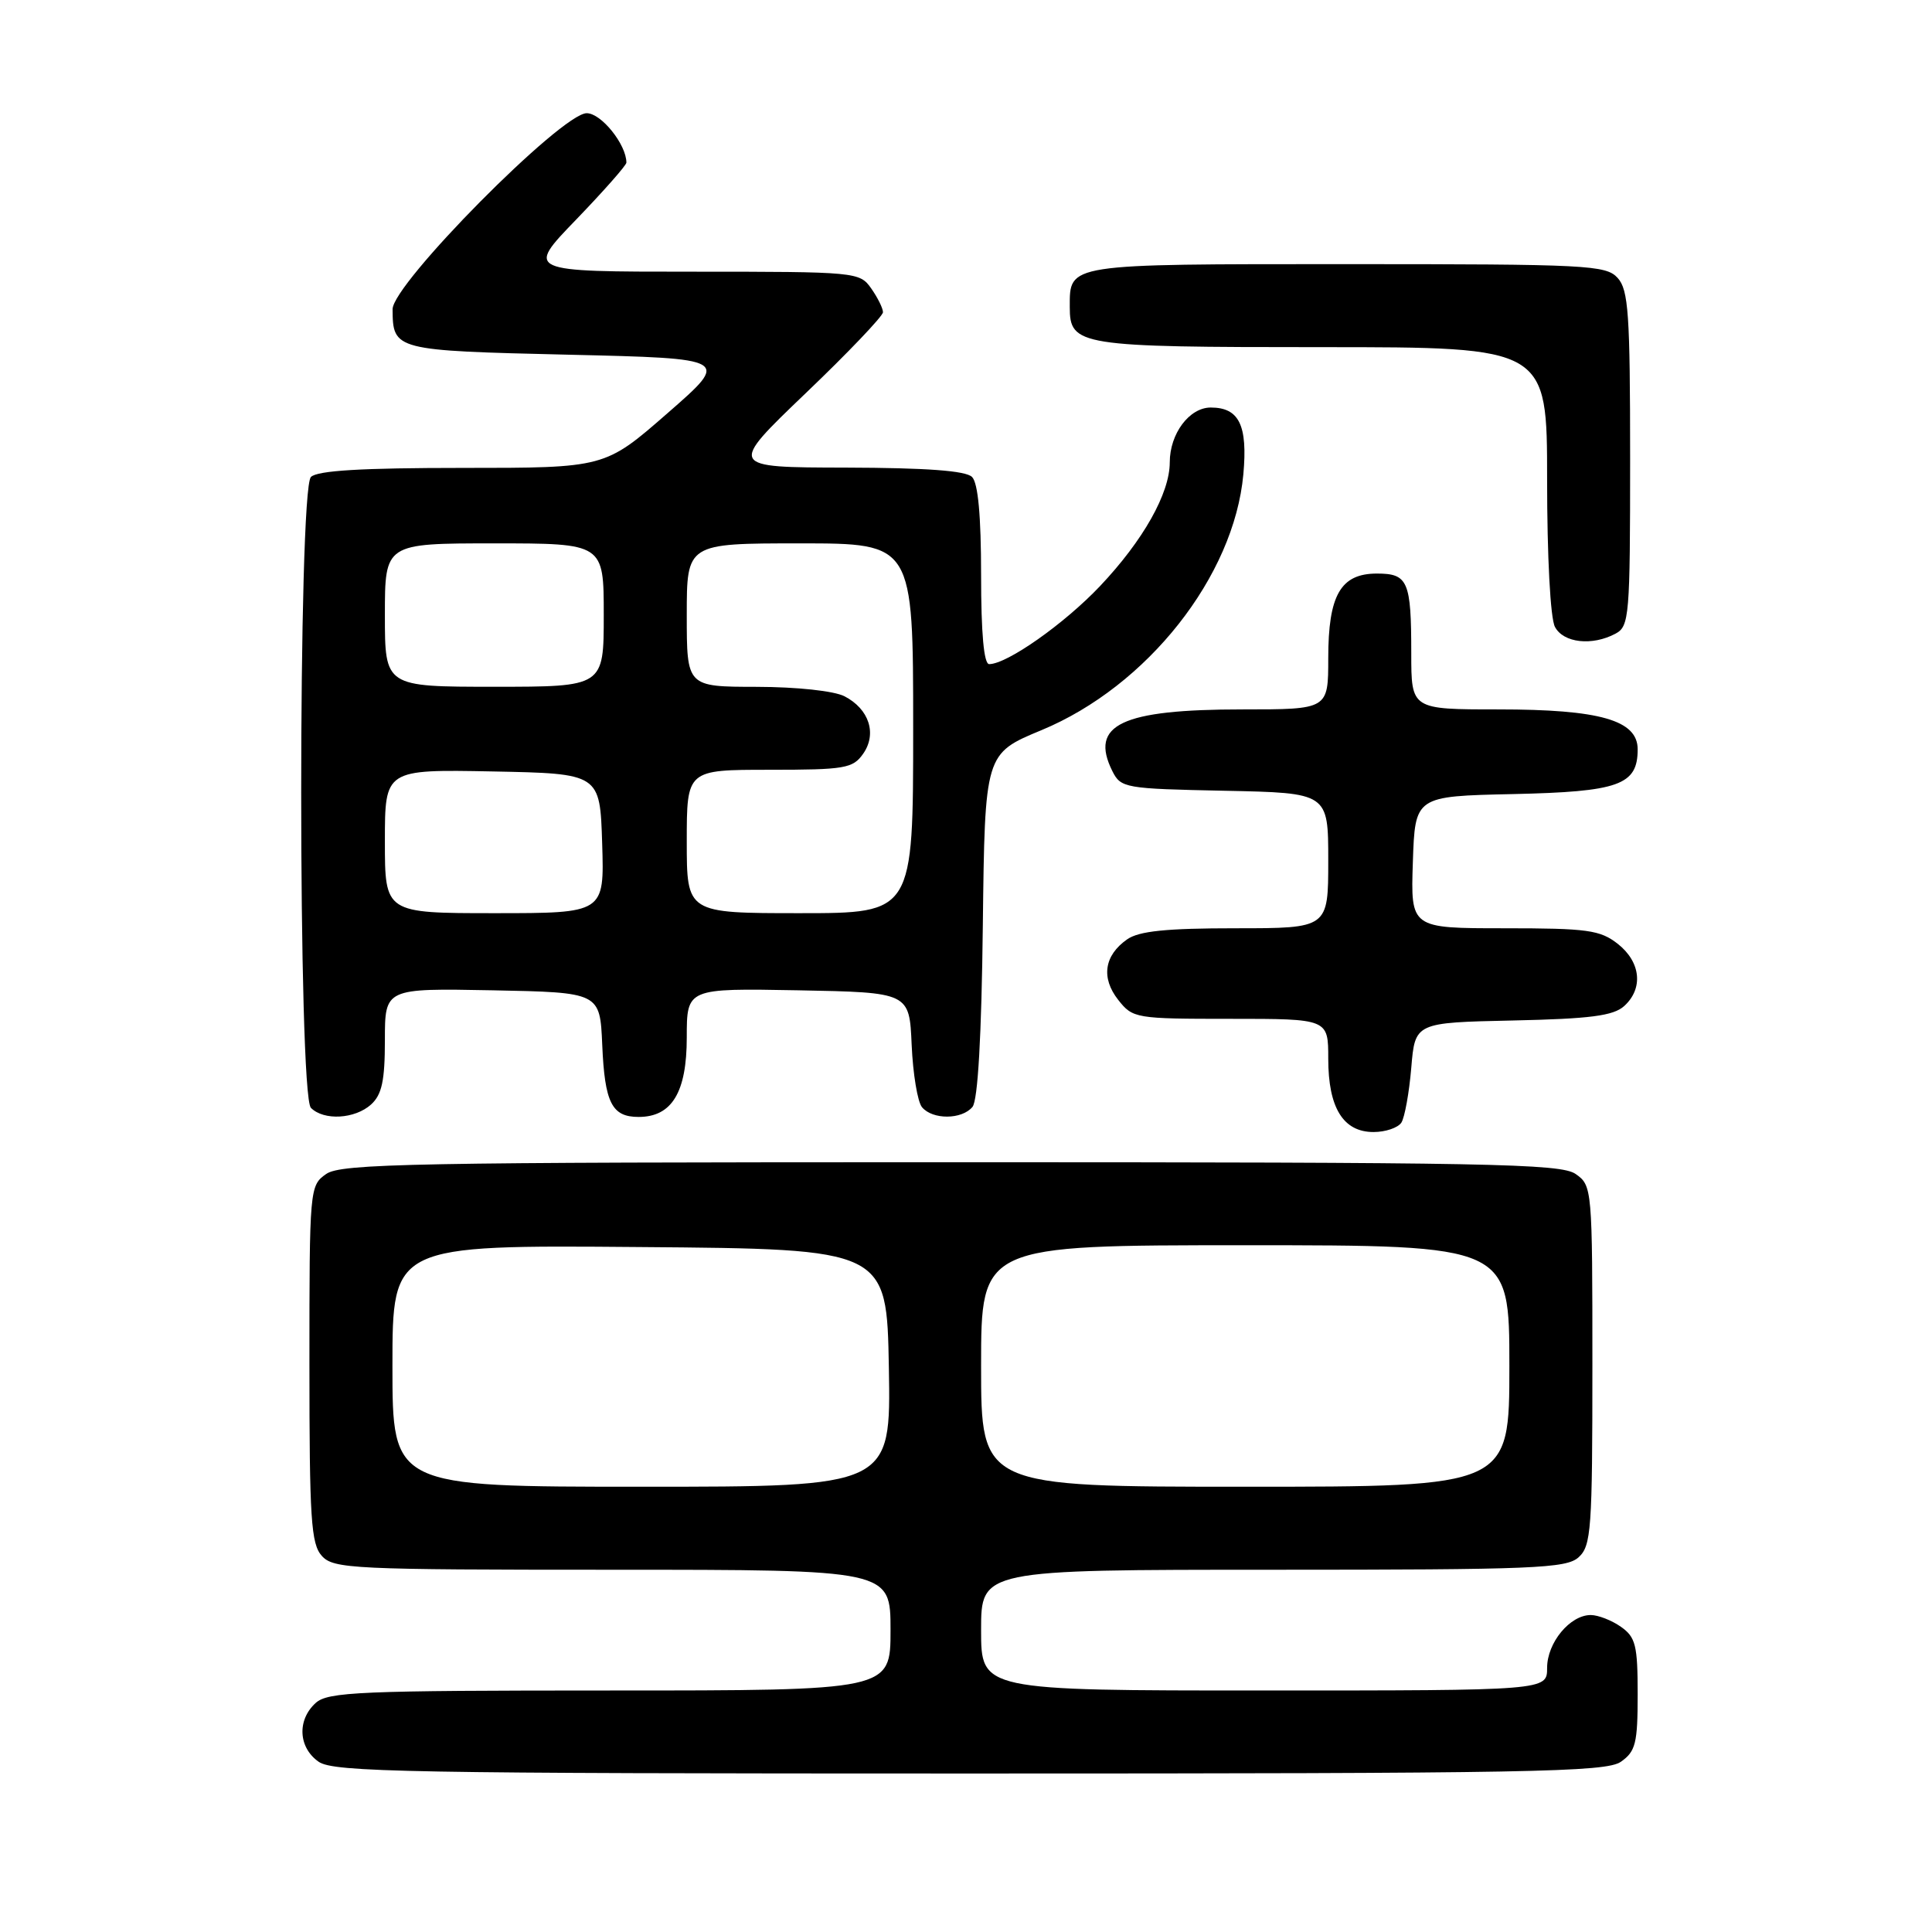 <?xml version="1.0" encoding="UTF-8" standalone="no"?>
<!DOCTYPE svg PUBLIC "-//W3C//DTD SVG 1.1//EN" "http://www.w3.org/Graphics/SVG/1.1/DTD/svg11.dtd" >
<svg xmlns="http://www.w3.org/2000/svg" xmlns:xlink="http://www.w3.org/1999/xlink" version="1.1" viewBox="0 0 256 256">
 <g >
 <path fill="currentColor"
d=" M 214.78 233.44 C 216.73 232.07 217.00 231.00 217.00 224.50 C 217.00 218.00 216.73 216.93 214.78 215.56 C 213.56 214.70 211.76 214.00 210.78 214.00 C 208.03 214.00 205.00 217.67 205.00 221.00 C 205.00 224.00 205.00 224.00 167.50 224.00 C 130.00 224.00 130.00 224.00 130.00 216.00 C 130.00 208.00 130.00 208.00 168.67 208.00 C 203.25 208.00 207.54 207.82 209.17 206.35 C 210.85 204.83 211.00 202.68 211.00 180.90 C 211.00 157.45 210.97 157.09 208.78 155.56 C 206.81 154.18 197.29 154.00 126.00 154.00 C 54.71 154.00 45.19 154.18 43.22 155.56 C 41.03 157.09 41.00 157.46 41.00 180.73 C 41.00 201.30 41.21 204.58 42.65 206.17 C 44.20 207.88 46.73 208.00 81.15 208.00 C 118.00 208.00 118.00 208.00 118.00 216.00 C 118.00 224.00 118.00 224.00 80.83 224.00 C 47.64 224.00 43.46 224.18 41.83 225.65 C 39.34 227.91 39.53 231.56 42.22 233.44 C 44.19 234.82 54.04 235.00 128.50 235.00 C 202.96 235.00 212.81 234.82 214.78 233.44 Z  M 185.69 148.75 C 186.13 148.06 186.72 144.80 187.00 141.50 C 187.50 135.50 187.50 135.50 200.46 135.22 C 210.72 135.00 213.78 134.60 215.21 133.31 C 217.78 130.98 217.42 127.48 214.37 125.07 C 212.02 123.23 210.36 123.00 199.33 123.00 C 186.92 123.00 186.92 123.00 187.21 114.25 C 187.50 105.50 187.50 105.50 200.46 105.22 C 214.52 104.91 217.00 104.03 217.00 99.29 C 217.00 95.43 212.01 94.00 198.53 94.00 C 187.00 94.00 187.00 94.00 187.00 86.58 C 187.00 77.00 186.57 76.00 182.45 76.00 C 177.64 76.00 176.00 78.85 176.00 87.22 C 176.00 94.00 176.00 94.00 164.65 94.00 C 148.60 94.00 144.33 96.02 147.39 102.17 C 148.52 104.42 149.03 104.51 162.28 104.78 C 176.00 105.06 176.00 105.06 176.00 114.03 C 176.00 123.00 176.00 123.00 163.72 123.00 C 154.54 123.00 150.92 123.37 149.35 124.47 C 146.31 126.60 145.87 129.57 148.17 132.49 C 150.10 134.94 150.46 135.00 163.07 135.00 C 176.00 135.00 176.00 135.00 176.00 140.28 C 176.00 146.79 177.98 150.00 182.00 150.00 C 183.58 150.00 185.24 149.44 185.69 148.75 Z  M 49.17 146.35 C 50.60 145.05 51.00 143.21 51.00 137.82 C 51.00 130.95 51.00 130.95 65.25 131.22 C 79.50 131.50 79.50 131.50 79.80 138.46 C 80.13 146.14 81.07 148.00 84.62 148.00 C 89.03 148.00 91.00 144.74 91.00 137.47 C 91.00 130.95 91.00 130.95 105.75 131.22 C 120.50 131.50 120.50 131.50 120.80 138.46 C 120.97 142.29 121.58 146.00 122.17 146.71 C 123.57 148.39 127.45 148.37 128.86 146.67 C 129.57 145.81 130.06 137.32 130.23 122.60 C 130.50 99.86 130.50 99.86 138.00 96.75 C 152.03 90.93 163.52 76.36 164.75 62.85 C 165.34 56.34 164.19 54.00 160.43 54.00 C 157.59 54.00 155.00 57.47 155.00 61.26 C 155.00 65.37 151.48 71.61 145.77 77.65 C 141.04 82.65 133.44 88.00 131.07 88.00 C 130.37 88.00 130.00 83.93 130.00 76.20 C 130.00 68.36 129.60 64.00 128.80 63.20 C 127.97 62.37 122.77 61.99 112.05 61.96 C 96.50 61.93 96.50 61.93 106.75 52.11 C 112.39 46.72 117.00 41.88 117.00 41.37 C 117.00 40.86 116.30 39.44 115.44 38.22 C 113.91 36.04 113.49 36.00 91.78 36.00 C 69.67 36.00 69.67 36.00 76.34 29.10 C 80.00 25.30 83.00 21.90 83.00 21.55 C 83.00 19.15 79.67 15.00 77.74 15.00 C 74.41 15.00 51.99 37.64 52.02 40.98 C 52.05 46.41 52.26 46.46 75.34 47.00 C 96.76 47.50 96.76 47.50 88.45 54.75 C 80.15 62.00 80.15 62.00 61.28 62.00 C 47.93 62.00 42.05 62.35 41.20 63.20 C 39.48 64.92 39.48 145.08 41.20 146.80 C 42.92 148.52 47.03 148.28 49.17 146.35 Z  M 214.07 83.96 C 215.89 82.99 216.00 81.66 216.00 60.79 C 216.00 41.60 215.78 38.41 214.35 36.83 C 212.80 35.12 210.35 35.00 178.47 35.00 C 141.18 35.00 141.75 34.91 141.75 40.68 C 141.75 45.82 142.90 46.00 175.19 46.00 C 205.00 46.00 205.00 46.00 205.00 63.57 C 205.00 73.76 205.43 81.94 206.04 83.07 C 207.17 85.20 210.97 85.62 214.07 83.96 Z  M 52.00 180.99 C 52.00 164.97 52.00 164.97 84.75 165.24 C 117.50 165.50 117.50 165.50 117.78 181.25 C 118.05 197.00 118.05 197.00 85.03 197.00 C 52.00 197.00 52.00 197.00 52.00 180.99 Z  M 130.00 181.00 C 130.00 165.00 130.00 165.00 165.00 165.00 C 200.00 165.00 200.00 165.00 200.00 181.00 C 200.00 197.00 200.00 197.00 165.00 197.00 C 130.00 197.00 130.00 197.00 130.00 181.00 Z  M 51.00 111.47 C 51.00 101.95 51.00 101.95 65.25 102.22 C 79.50 102.50 79.50 102.50 79.79 111.75 C 80.08 121.00 80.08 121.00 65.54 121.00 C 51.00 121.00 51.00 121.00 51.00 111.47 Z  M 91.00 111.50 C 91.00 102.00 91.00 102.00 101.94 102.00 C 111.95 102.00 113.01 101.82 114.37 99.88 C 116.23 97.23 115.17 93.95 111.90 92.26 C 110.51 91.55 105.60 91.02 100.25 91.01 C 91.00 91.00 91.00 91.00 91.00 81.50 C 91.00 72.00 91.00 72.00 106.00 72.00 C 121.00 72.00 121.00 72.00 121.00 96.50 C 121.00 121.00 121.00 121.00 106.00 121.00 C 91.00 121.00 91.00 121.00 91.00 111.50 Z  M 51.00 81.50 C 51.00 72.00 51.00 72.00 65.50 72.00 C 80.00 72.00 80.00 72.00 80.00 81.50 C 80.00 91.00 80.00 91.00 65.50 91.00 C 51.00 91.00 51.00 91.00 51.00 81.50 Z "/>
</g>
</svg>